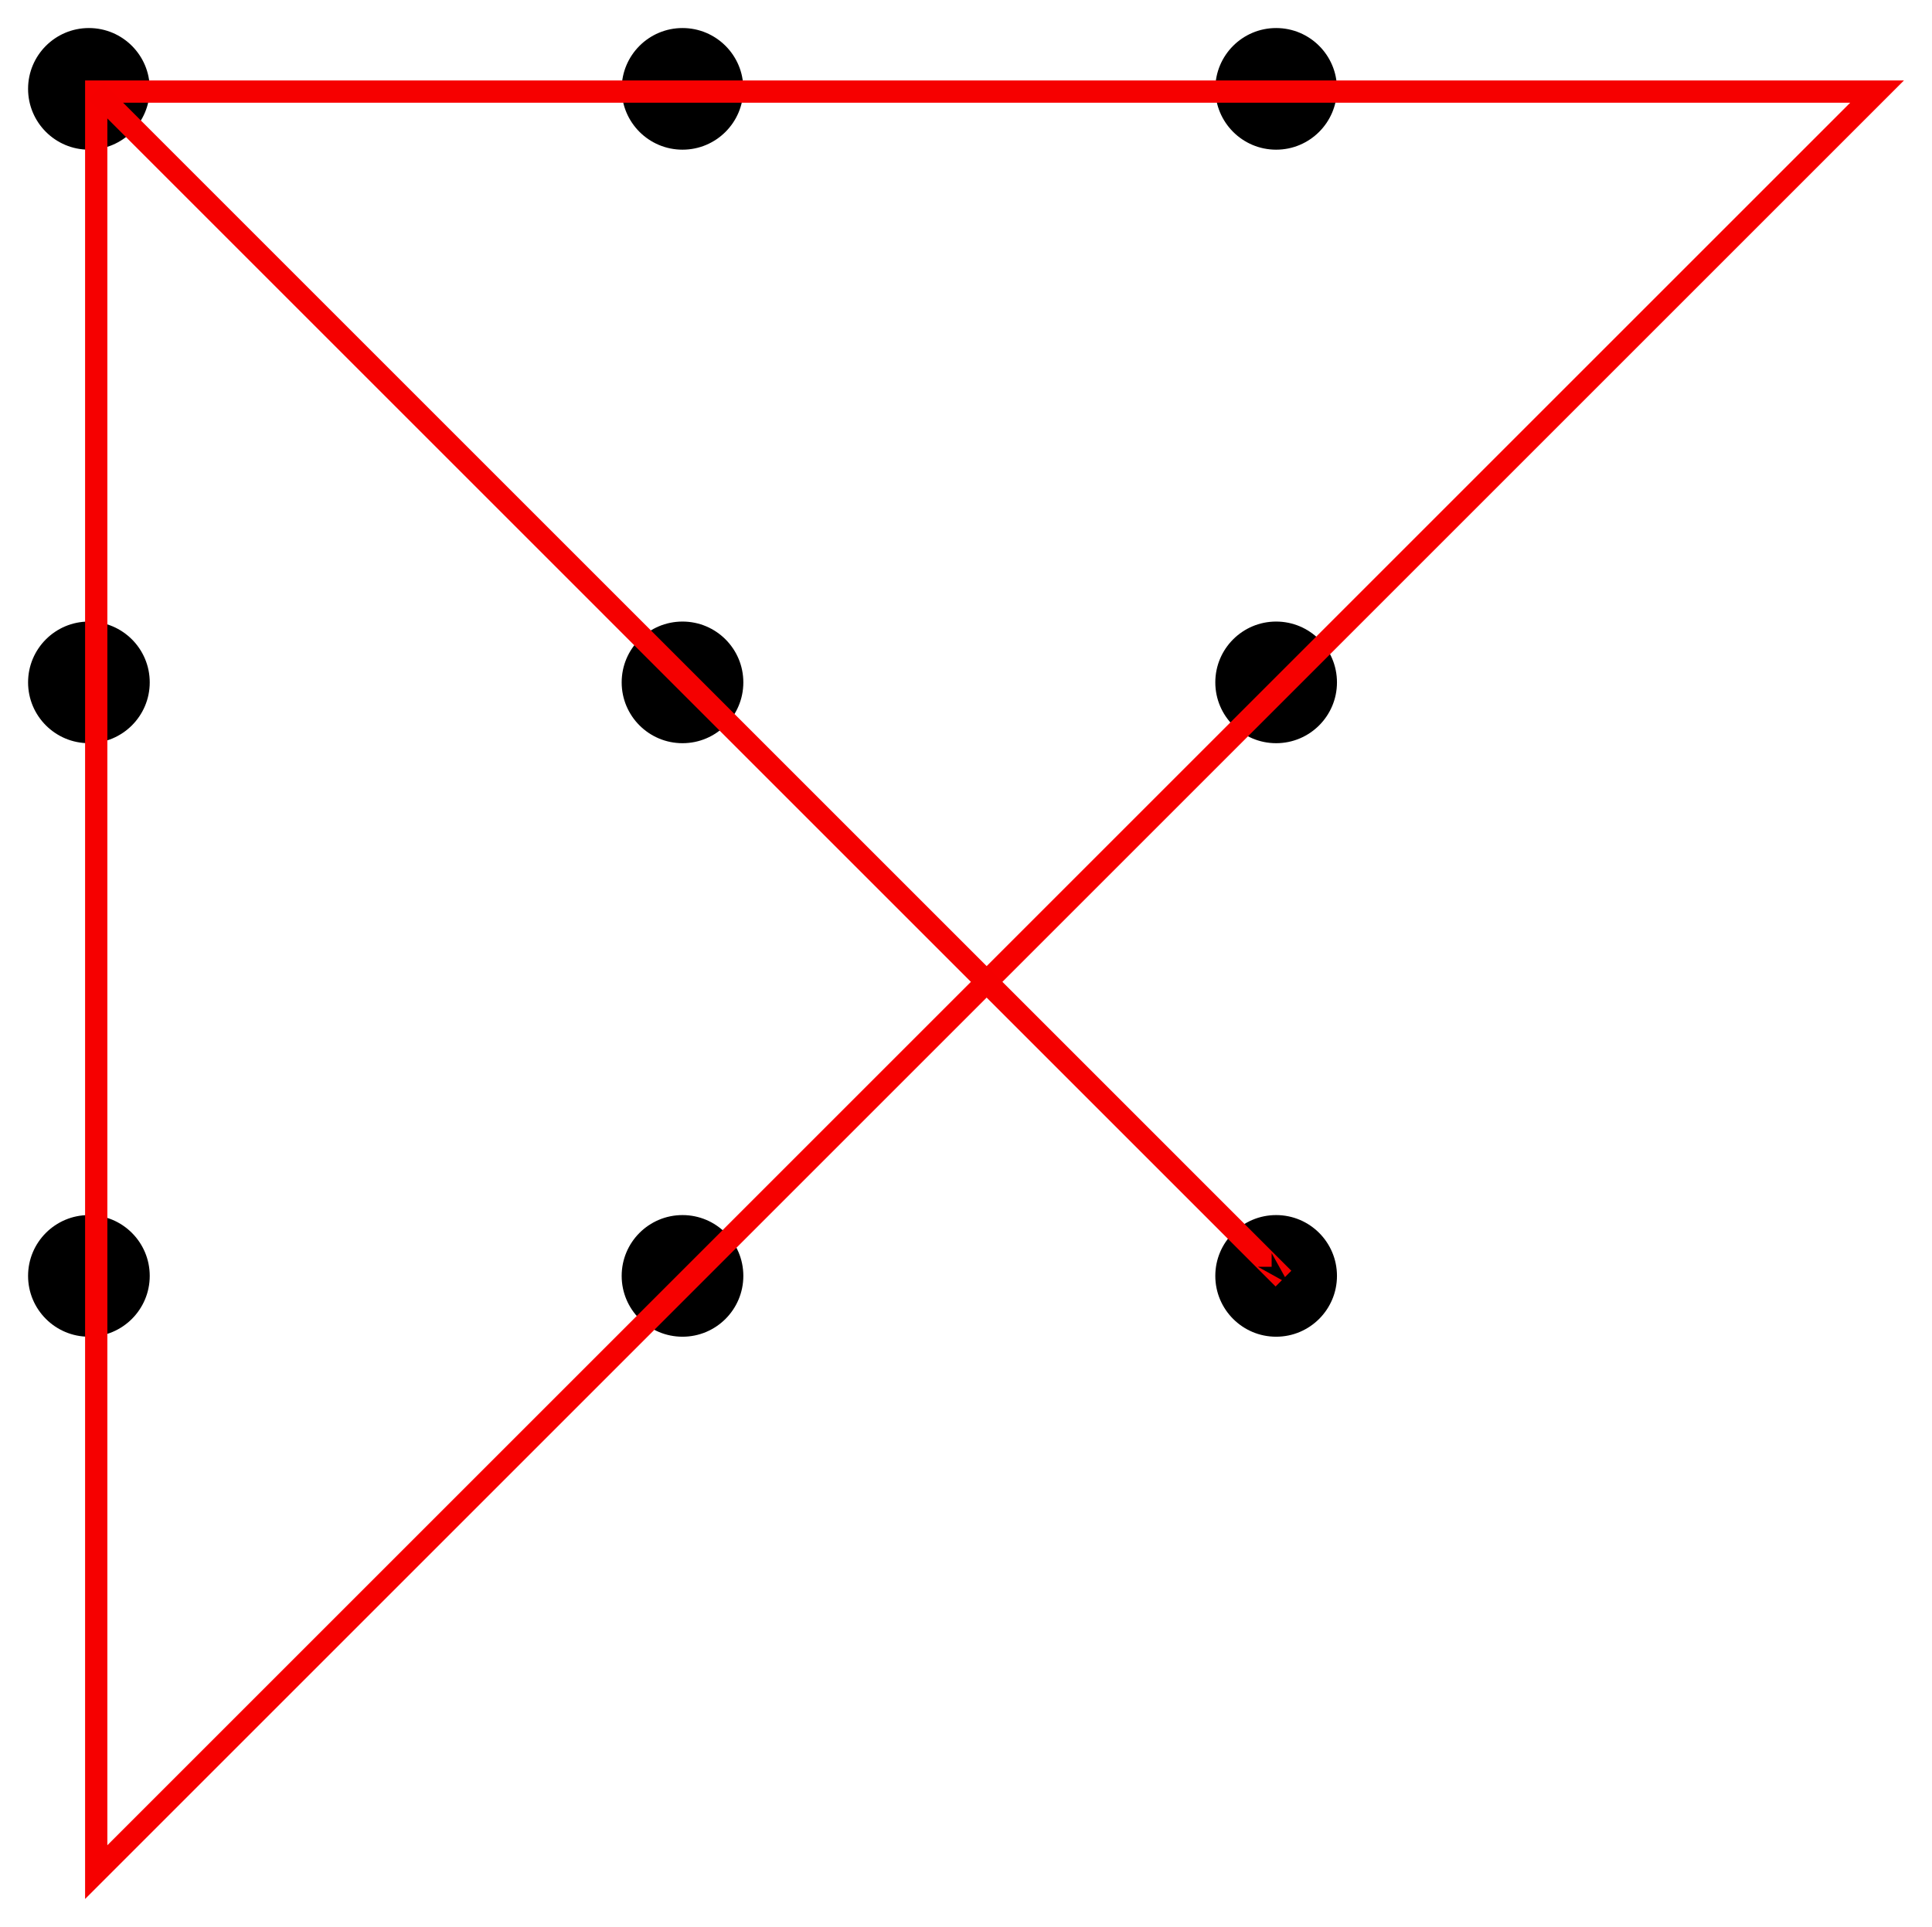 <?xml version="1.0" encoding="UTF-8" standalone="no"?>
<!-- Created with Inkscape (http://www.inkscape.org/) -->

<svg
   width="68.889mm"
   height="68.725mm"
   viewBox="0 0 68.889 68.725"
   version="1.1"
   id="svg5"
   inkscape:version="1.1 (c4e8f9e, 2021-05-24)"
   sodipodi:docname="Lines3by3Answer.svg"
   inkscape:export-filename="/Users/chriswright/desktop/bitmap.png"
   inkscape:export-xdpi="96"
   inkscape:export-ydpi="96"
   xmlns:inkscape="http://www.inkscape.org/namespaces/inkscape"
   xmlns:sodipodi="http://sodipodi.sourceforge.net/DTD/sodipodi-0.dtd"
   xmlns="http://www.w3.org/2000/svg"
   xmlns:svg="http://www.w3.org/2000/svg">
  <sodipodi:namedview
     id="namedview7"
     pagecolor="#ffffff"
     bordercolor="#666666"
     borderopacity="1.0"
     inkscape:pageshadow="2"
     inkscape:pageopacity="1"
     inkscape:pagecheckerboard="0"
     inkscape:document-units="mm"
     showgrid="true"
     inkscape:snap-global="true"
     inkscape:zoom="0.67081229"
     inkscape:cx="230.31778"
     inkscape:cy="353.30301"
     inkscape:window-width="1312"
     inkscape:window-height="998"
     inkscape:window-x="0"
     inkscape:window-y="25"
     inkscape:window-maximized="0"
     inkscape:current-layer="layer1"
     fit-margin-left="1"
     fit-margin-top="1"
     fit-margin-right="1"
     fit-margin-bottom="1">
    <inkscape:grid
       type="xygrid"
       id="grid824"
       originx="-44.194"
       originy="-54.942" />
  </sodipodi:namedview>
  <defs
     id="defs2">
    <marker
       style="overflow:visible"
       id="marker1448"
       refX="0"
       refY="0"
       orient="auto"
       inkscape:stockid="Arrow1Mend"
       inkscape:isstock="true">
      <path
         transform="matrix(-0.4,0,0,-0.4,-4,0)"
         style="fill:context-stroke;fill-rule:evenodd;stroke:context-stroke;stroke-width:1pt"
         d="M 0,0 5,-5 -12.5,0 5,5 Z"
         id="path1196" />
    </marker>
    <marker
       style="overflow:visible"
       id="Arrow1Mend"
       refX="0"
       refY="0"
       orient="auto"
       inkscape:stockid="Arrow1Mend"
       inkscape:isstock="true">
      <path
         transform="matrix(-0.4,0,0,-0.4,-4,0)"
         style="fill:context-stroke;fill-rule:evenodd;stroke:context-stroke;stroke-width:1pt"
         d="M 0,0 5,-5 -12.5,0 5,5 Z"
         id="path1310" />
    </marker>
    <marker
       style="overflow:visible"
       id="Arrow1Send"
       refX="0"
       refY="0"
       orient="auto"
       inkscape:stockid="Arrow1Send"
       inkscape:isstock="true">
      <path
         transform="matrix(-0.2,0,0,-0.2,-1.2,0)"
         style="fill:context-stroke;fill-rule:evenodd;stroke:context-stroke;stroke-width:1pt"
         d="M 0,0 5,-5 -12.5,0 5,5 Z"
         id="path1316" />
    </marker>
  </defs>
  <g
     inkscape:label="Layer 1"
     inkscape:groupmode="layer"
     id="layer1"
     transform="translate(-44.194,-54.942)">
    <g
       id="g1133"
       transform="translate(2.761,2.761)">
      <circle
         style="fill:#000000;fill-rule:evenodd;stroke-width:0.182"
         id="path848"
         cx="44.603"
         cy="55.35"
         r="2.169" />
      <circle
         style="fill:#000000;fill-rule:evenodd;stroke-width:0.182"
         id="path848-2"
         cx="65.769"
         cy="55.35"
         r="2.169" />
      <circle
         style="fill:#000000;fill-rule:evenodd;stroke-width:0.182"
         id="path848-9"
         cx="86.936"
         cy="55.35"
         r="2.169" />
      <circle
         style="fill:#000000;fill-rule:evenodd;stroke-width:0.182"
         id="path848-00"
         cx="44.603"
         cy="76.517"
         r="2.169" />
      <circle
         style="fill:#000000;fill-rule:evenodd;stroke-width:0.182"
         id="path848-2-0"
         cx="65.769"
         cy="76.517"
         r="2.169" />
      <circle
         style="fill:#000000;fill-rule:evenodd;stroke-width:0.182"
         id="path848-9-8"
         cx="86.936"
         cy="76.517"
         r="2.169" />
      <circle
         style="fill:#000000;fill-rule:evenodd;stroke-width:0.182"
         id="path848-7"
         cx="44.603"
         cy="97.684"
         r="2.169" />
      <circle
         style="fill:#000000;fill-rule:evenodd;stroke-width:0.182"
         id="path848-2-6"
         cx="65.769"
         cy="97.684"
         r="2.169" />
      <circle
         style="fill:#000000;fill-rule:evenodd;stroke-width:0.182"
         id="path848-9-82"
         cx="86.936"
         cy="97.684"
         r="2.169" />
    </g>
    <path
       style="fill:none;stroke:#f60000;stroke-width:0.794;stroke-linecap:butt;stroke-linejoin:miter;stroke-miterlimit:4;stroke-dasharray:none;stroke-opacity:1"
       d="M 47.625,58.208 H 111.125 L 47.625,121.708 Z"
       id="path1049" />
    <path
       style="fill:none;stroke:#f50000;stroke-width:0.794;stroke-linecap:butt;stroke-linejoin:miter;stroke-miterlimit:4;stroke-dasharray:none;stroke-opacity:1;marker-end:url(#marker1448)"
       d="M 47.625,58.208 89.958,100.542"
       id="path1051" />
  </g>
</svg>
